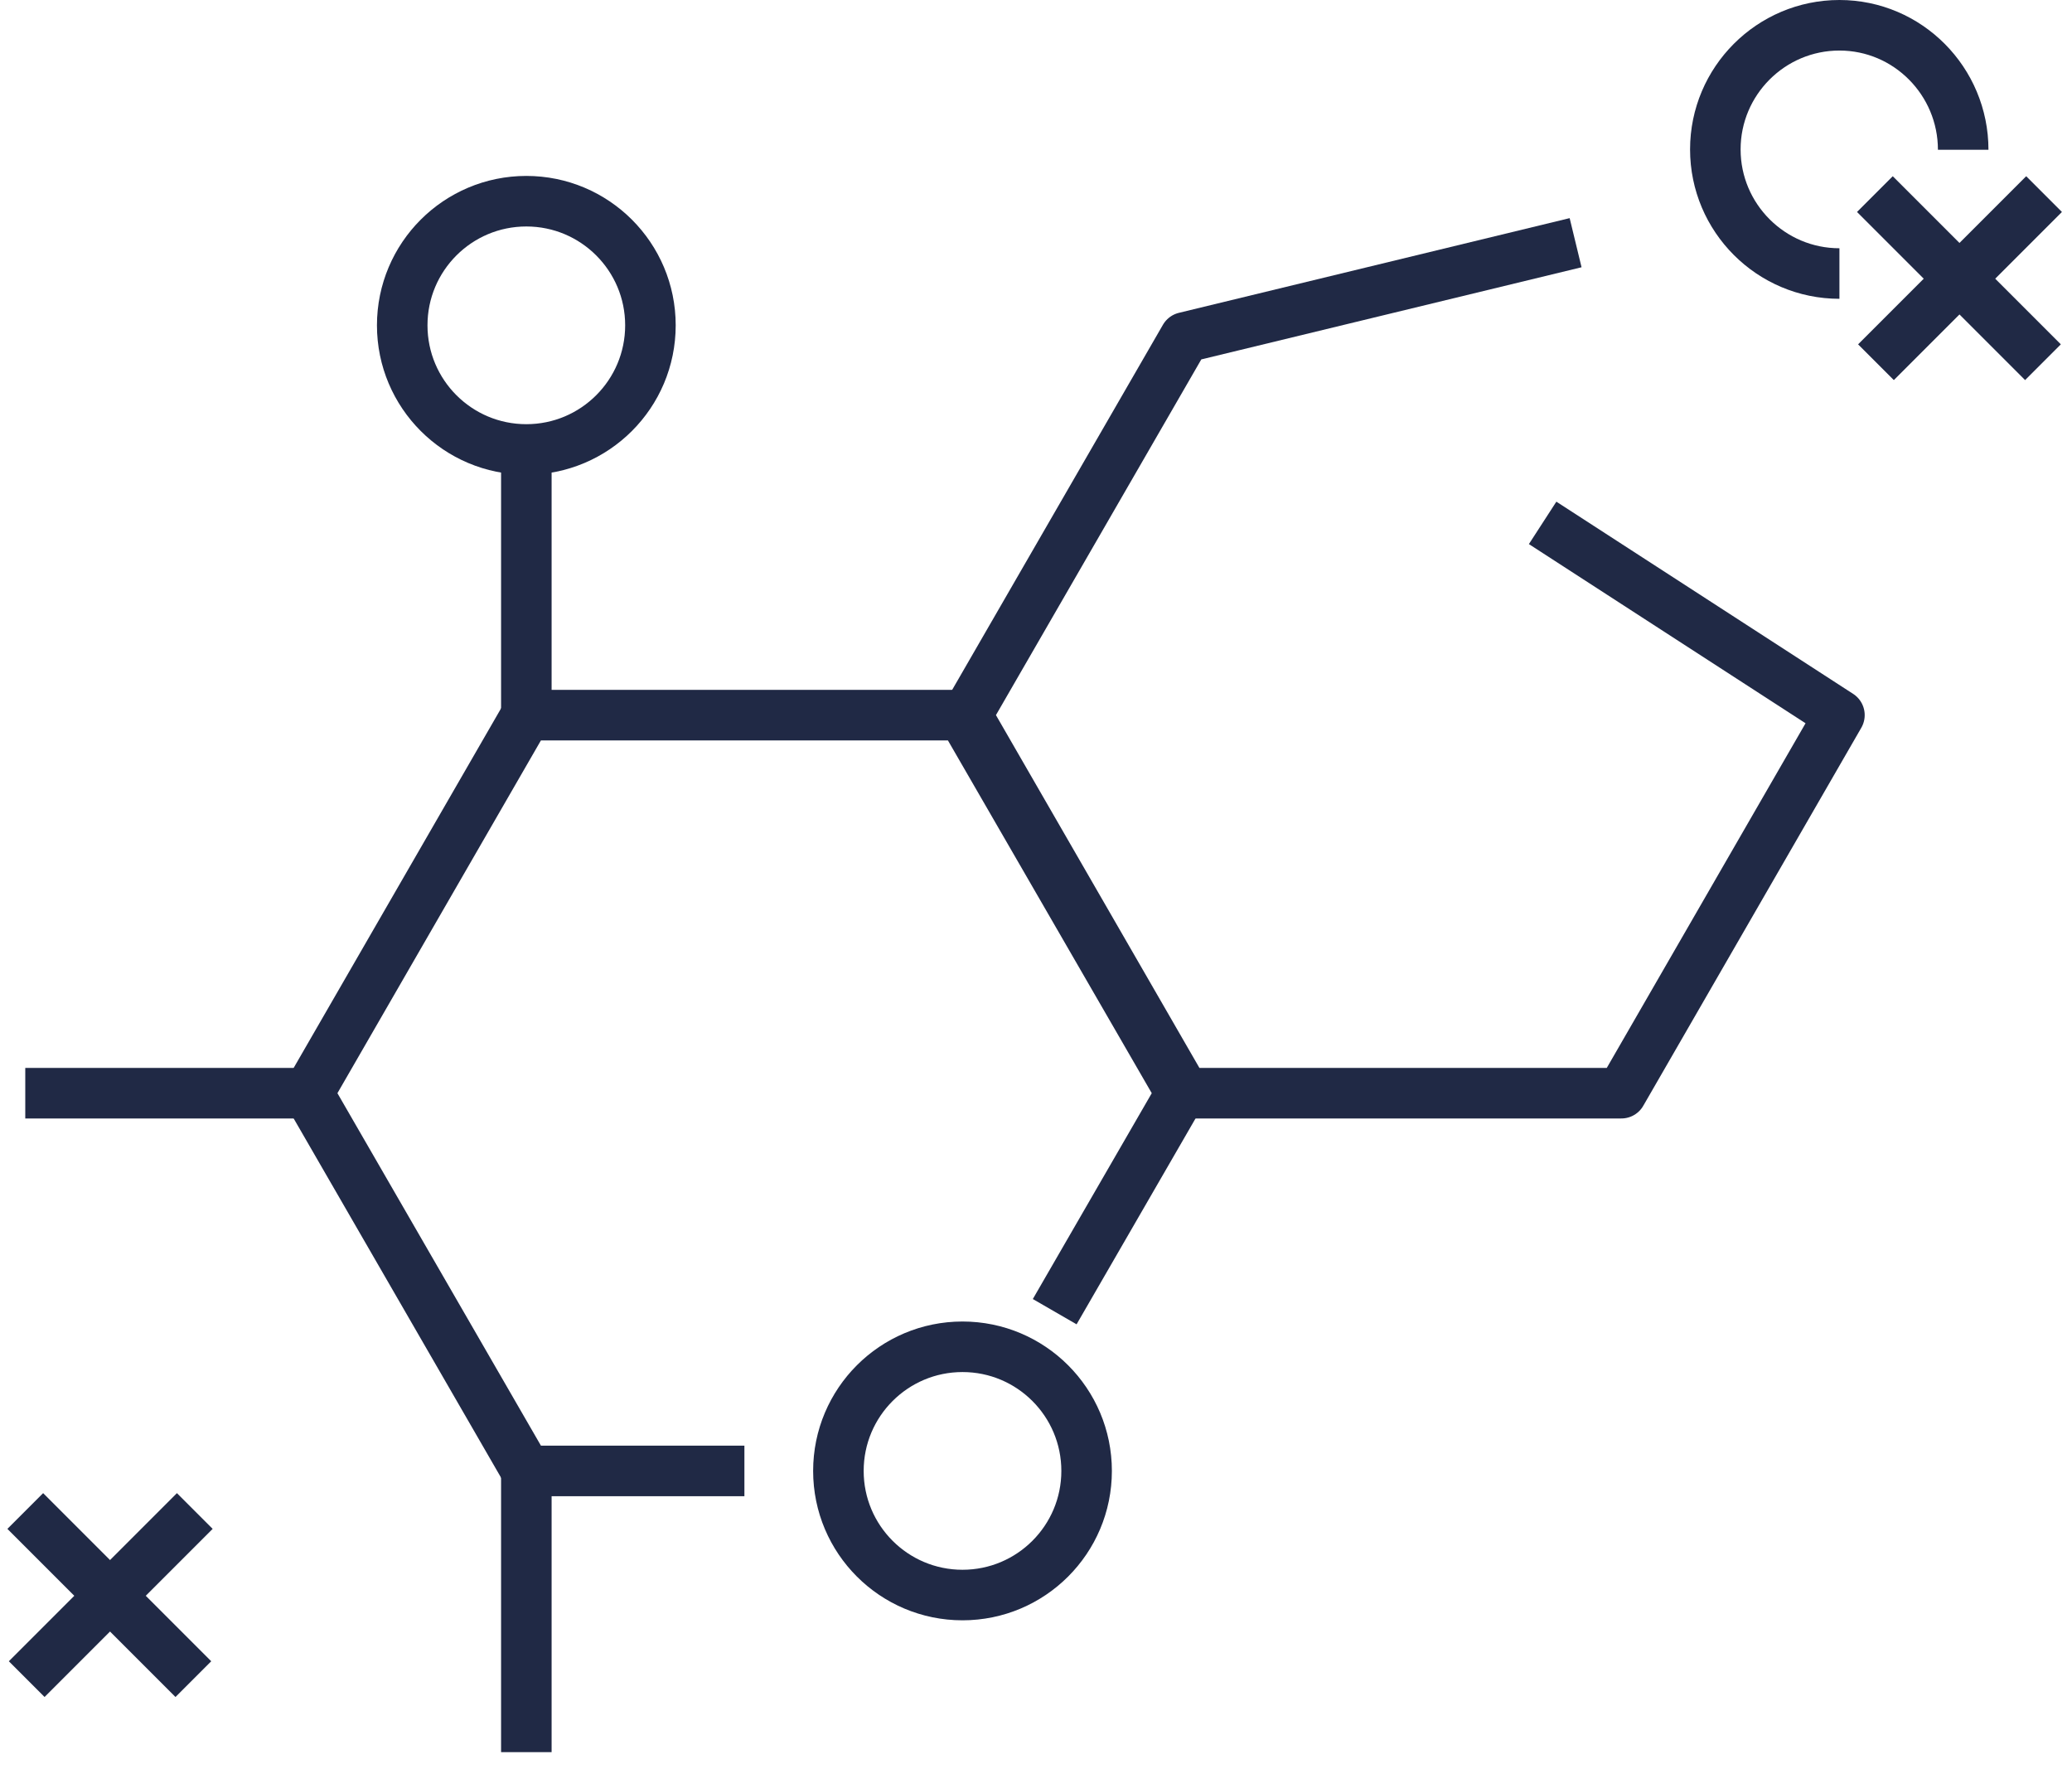 <svg width="82" height="70" viewBox="0 0 82 70" fill="none" xmlns="http://www.w3.org/2000/svg">
<path d="M41.74 51.9L46.736 43.255L38.091 28.296H20.83L12.199 43.255L20.83 58.201H29.46" stroke="#202945" stroke-width="2" stroke-miterlimit="10" stroke-linejoin="round"/>
<path d="M62.355 9.603L46.89 13.35L38.26 28.295L46.89 43.255H64.166L72.796 28.295L61.05 20.689" stroke="#202945" stroke-width="2" stroke-miterlimit="10" stroke-linejoin="round"/>
<path d="M20.83 28.295V17.167" stroke="#202945" stroke-width="2" stroke-miterlimit="10" stroke-linejoin="round"/>
<path d="M20.83 69.329V58.201" stroke="#202945" stroke-width="2" stroke-miterlimit="10" stroke-linejoin="round"/>
<path d="M12.199 43.255H1" stroke="#202945" stroke-width="2" stroke-miterlimit="10" stroke-linejoin="round"/>
<path d="M38.091 63.112C40.804 63.112 43.003 60.913 43.003 58.201C43.003 55.488 40.804 53.289 38.091 53.289C35.379 53.289 33.18 55.488 33.18 58.201C33.18 60.913 35.379 63.112 38.091 63.112Z" stroke="#202945" stroke-width="2" stroke-miterlimit="10" stroke-linejoin="round"/>
<path d="M20.83 17.784C23.542 17.784 25.741 15.585 25.741 12.872C25.741 10.16 23.542 7.961 20.83 7.961C18.117 7.961 15.918 10.16 15.918 12.872C15.918 15.585 18.117 17.784 20.83 17.784Z" stroke="#202945" stroke-width="2" stroke-miterlimit="10" stroke-linejoin="round"/>
<path d="M72.796 10.823C70.088 10.823 67.885 8.62 67.885 5.912C67.885 3.203 70.088 1 72.796 1C75.505 1 77.694 3.217 77.694 5.926" stroke="#202945" stroke-width="2" stroke-miterlimit="10" stroke-linejoin="round"/>
<path d="M74.199 7.68L80.851 14.332" stroke="#202945" stroke-width="2" stroke-miterlimit="10" stroke-linejoin="round"/>
<path d="M80.894 7.68L74.242 14.332" stroke="#202945" stroke-width="2" stroke-miterlimit="10" stroke-linejoin="round"/>
<path d="M1 59.787L7.652 66.439" stroke="#202945" stroke-width="2" stroke-miterlimit="10" stroke-linejoin="round"/>
<path d="M7.709 59.787L1.057 66.439" stroke="#202945" stroke-width="2" stroke-miterlimit="10" stroke-linejoin="round"/>
</svg>
